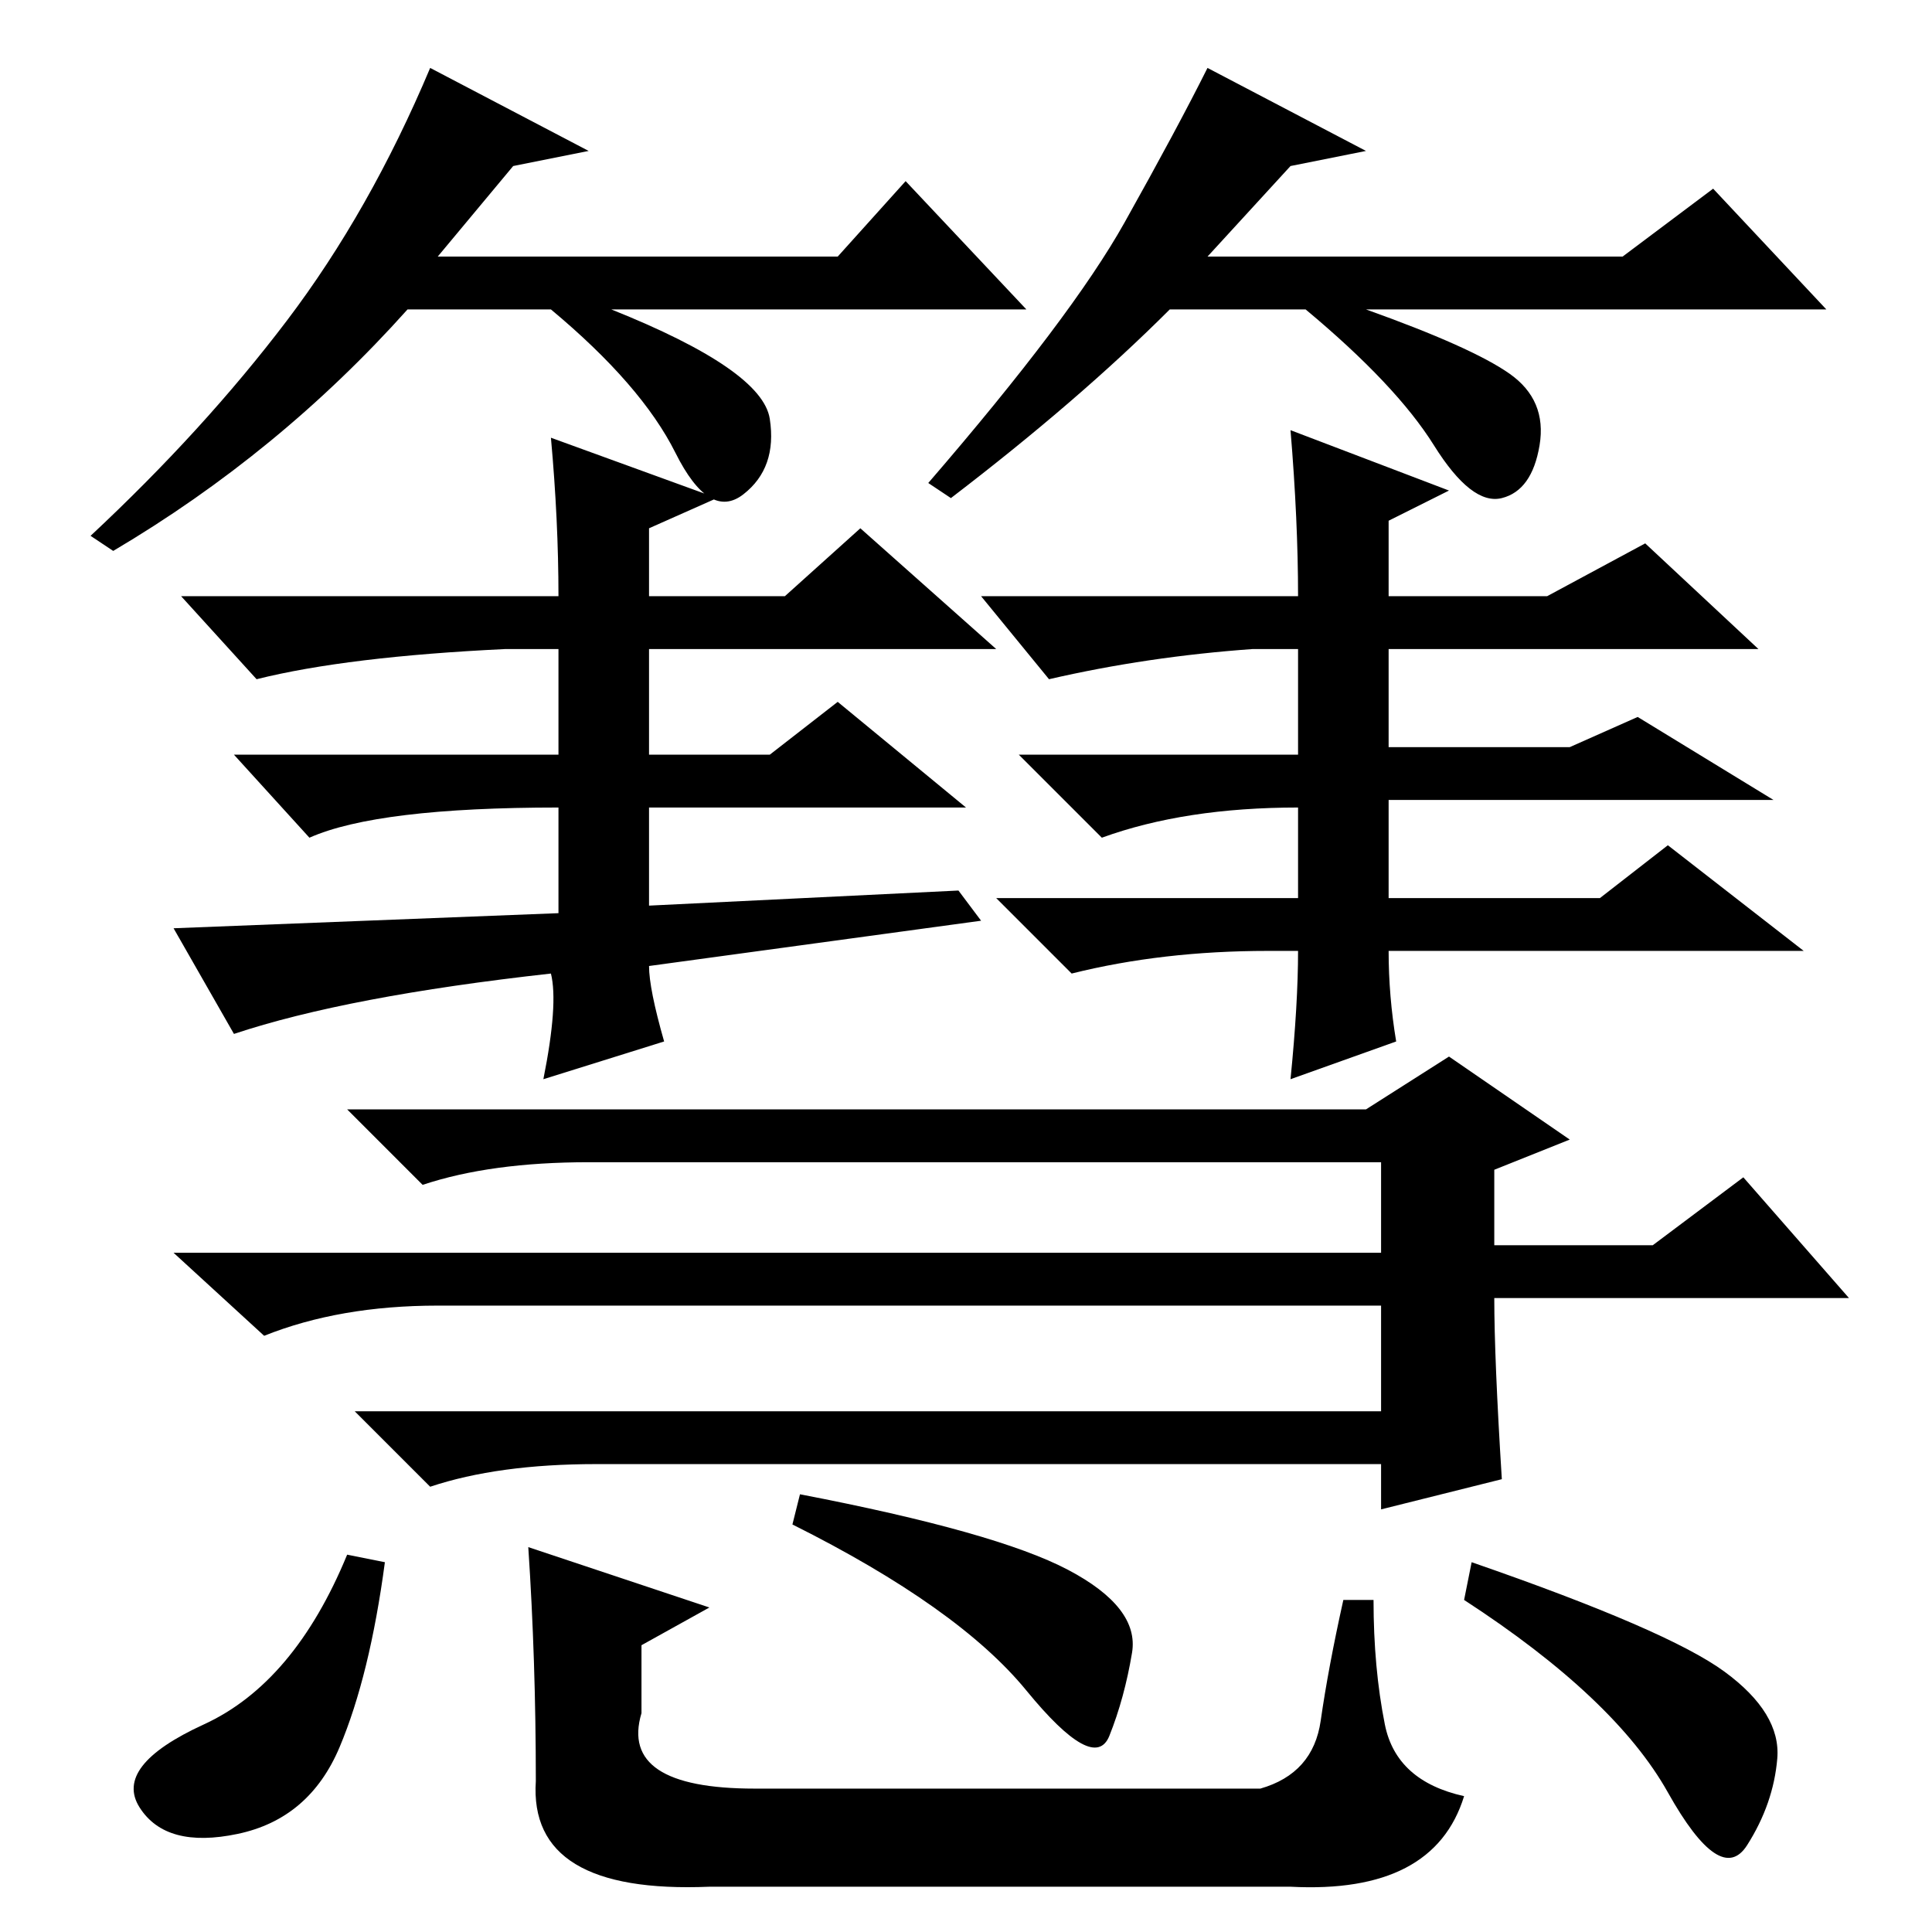 <?xml version="1.0" standalone="no"?>
<!DOCTYPE svg PUBLIC "-//W3C//DTD SVG 1.1//EN" "http://www.w3.org/Graphics/SVG/1.1/DTD/svg11.dtd" >
<svg xmlns="http://www.w3.org/2000/svg" xmlns:xlink="http://www.w3.org/1999/xlink" version="1.1" viewBox="0 -36 256 256">
  <g transform="matrix(1 0 0 -1 0 220)">
   <path fill="currentColor"
d="M127 138l3 -4l-44 -6q0 -3 2 -10l-16 -5q2 10 1 14q-27 -3 -42 -8l-8 14l51 2v14q-24 0 -33 -4l-10 11h43v14h-7q-21 -1 -33 -4l-10 11h50q0 10 -1 21l22 -8l-9 -4v-9h18l10 9l18 -16h-46v-14h16l9 7l17 -14h-42v-13zM192 191l-8 -4v-10h21l13 7l15 -14h-49v-13h24l9 4
l18 -11h-51v-13h28l9 7l18 -14h-55q0 -6 1 -12l-14 -5q1 10 1 17h-4q-14 0 -26 -3l-10 10h40v12q-15 0 -26 -4l-11 11h37v14h-6q-14 -1 -27 -4l-9 11h42q0 10 -1 22zM181 109l11 7l16 -11l-10 -4v-10h21l12 9l14 -16h-47q0 -8 1 -24l-16 -4v6h-104q-13 0 -22 -3l-10 10h136
v14h-125q-13 0 -23 -4l-12 11h160v12h-105q-13 0 -22 -3l-10 10h135zM45 24.5q-4 -9.5 -13.5 -11.5t-13 3.5t8.5 11t19 22.5l5 -1q-2 -15 -6 -24.5zM70 51l24 -8l-9 -5v-9q-3 -10 15 -10h67q7 2 8 9t3 16h4q0 -9 1.5 -16.5t10.5 -9.5q-4 -13 -23 -12h-77q-24 -1 -23 14
q0 16 -1 31zM141.5 48q9.5 -5 8.5 -11t-3 -11t-11 6t-31 22l1 4q26 -5 35.5 -10zM228.5 34.5q7.5 -5.5 7 -11.5t-4 -11.5t-10.5 7t-27 25.5l1 5q26 -9 33.5 -14.5zM68 234l-10 -12h53l9 10l16 -17h-55q20 -8 21 -14.5t-3.5 -10t-9 5.5t-16.5 19h-19q-17 -19 -39 -32l-3 2
q15 14 26 28.5t19 33.5l21 -11zM171 234l-11 -12h55l12 9l15 -16h-61q14 -5 19 -8.5t4 -9.5t-5 -7t-9 7t-17 18h-18q-12 -12 -29 -25l-3 2q19 22 26 34.5t11 20.5l21 -11z" />
  </g>

</svg>
